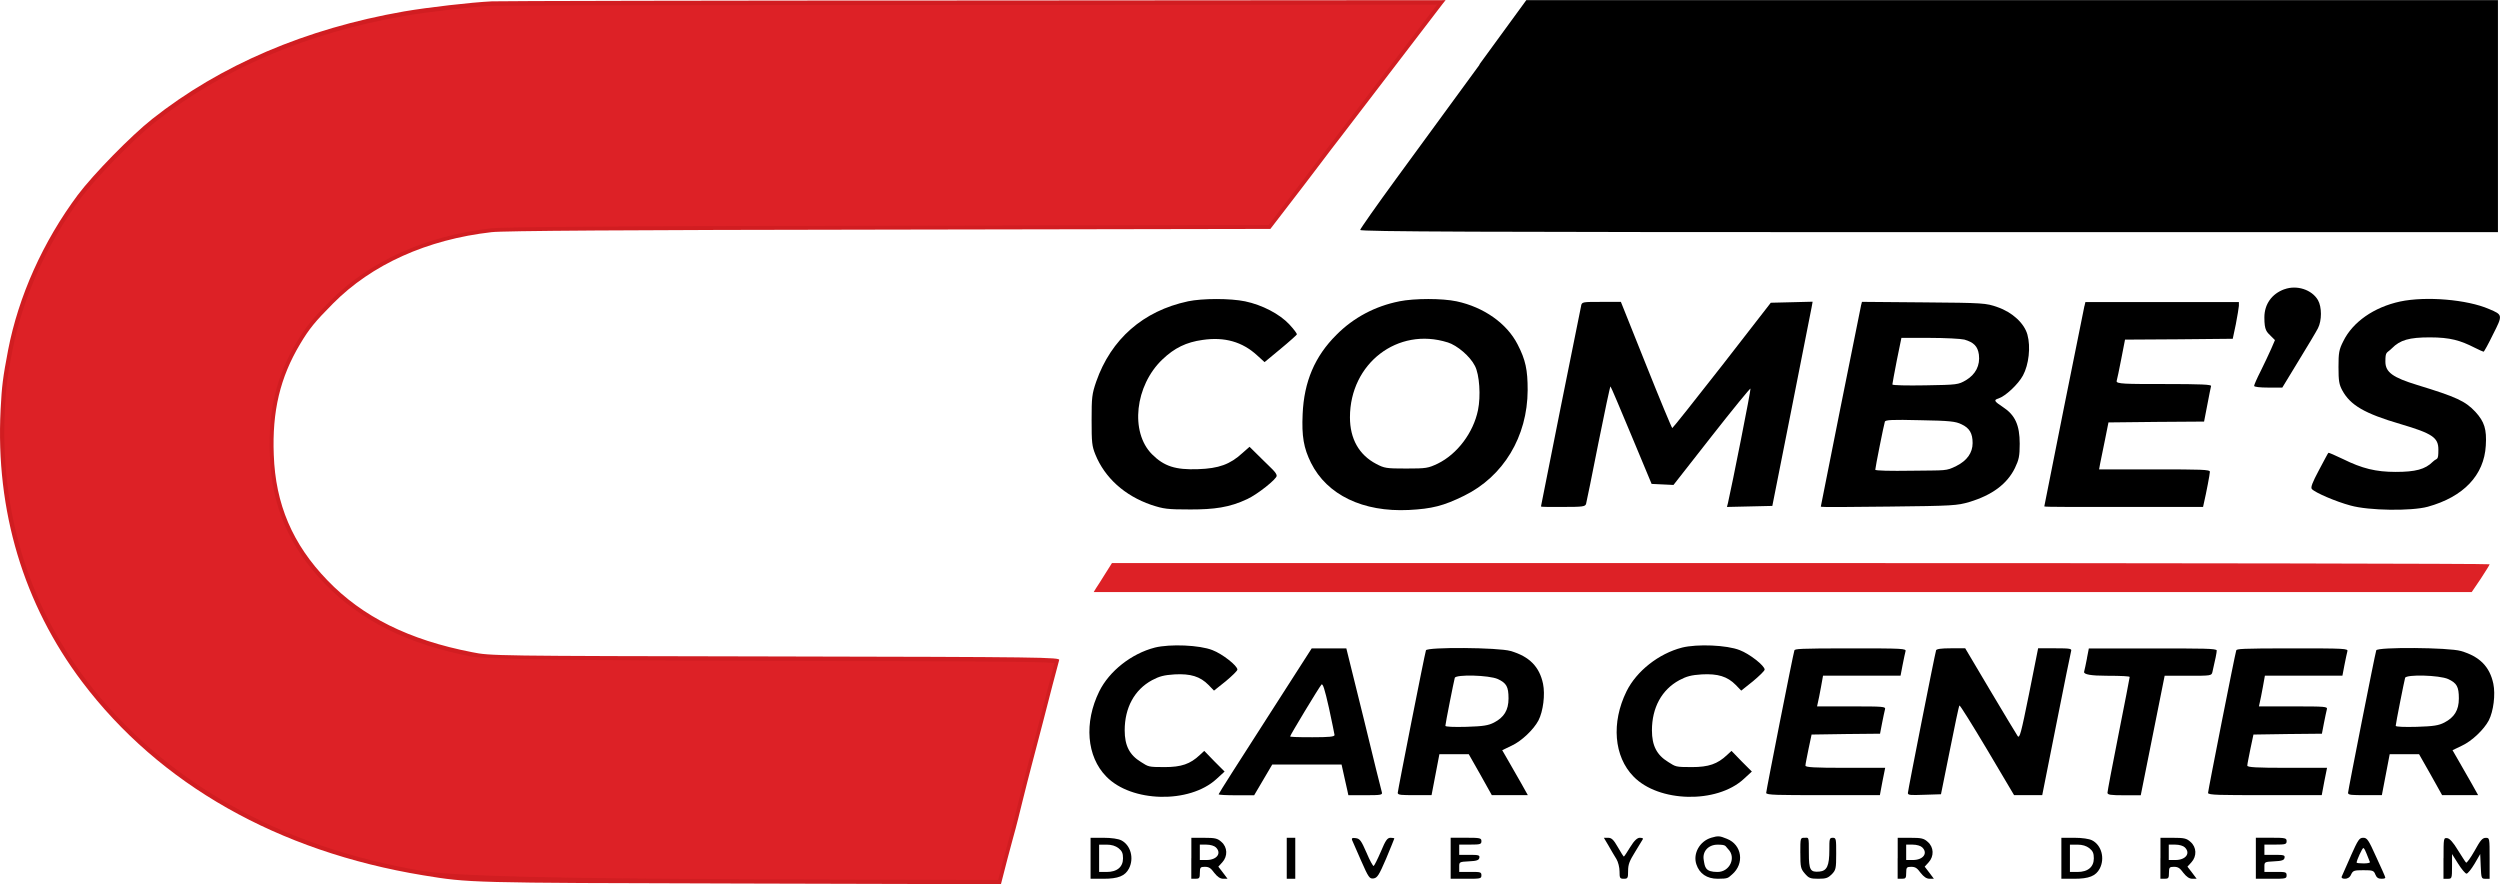 <?xml version="1.0" encoding="UTF-8"?>
<svg id="Layer_2" data-name="Layer 2" xmlns="http://www.w3.org/2000/svg" viewBox="0 0 912.05 322.59">
  <defs>
    <style>
      .cls-1 {
        fill: #000;
      }

      .cls-1, .cls-2, .cls-3 {
        stroke-width: 0px;
      }

      .cls-2 {
        fill: #d11d21;
      }

      .cls-3 {
        fill: #dd2126;
      }
    </style>
  </defs>
  <g id="Layer_1-2" data-name="Layer 1">
    <path class="cls-2" d="M521.13,3.18c-10.09,13.27-30.65,40.11-34.01,44.54-1.56,1.99-4.73,6.17-7.54,9.84l-.75,1c-2.62,3.43-7.97,10.46-11.52,15.07l-5.29,6.85-137.59.25c-124.7.19-142.7.62-145.38.93-24.35,2.74-45.03,12.08-59.73,26.91-6.85,6.91-9.03,9.59-12.4,15.26-7.6,12.71-10.71,25.72-10.09,42.17.62,18.94,7.16,34.13,20.43,47.84,13.39,13.89,30.71,22.49,54.38,27.1,4.73.93,41.73,1.49,111,1.62h.31c64.09.12,91.38.19,99.66.62-1.25,4.73-3.36,12.83-5.05,19.43-.44,1.68-.93,3.49-1.37,5.36-1,3.86-2.06,7.85-2.62,10.09-.87,3.24-2.43,9.34-3.49,13.77-1,3.99-2.06,8.47-2.37,9.47-.19.62-.62,2.12-1.37,4.92-.5,1.87-1.06,4.05-1.68,6.23h0l-1.74,6.85-93.12-.25c-65.4-.19-103.46-1.12-114.24-2.87h-.44c-52.32-8.66-94.74-32.7-122.58-69.51C11.68,219,1.65,185.43,3.46,149.49c.44-8.53.75-11.34,2.68-21.36,3.67-19.12,12.52-38.74,24.85-55.31,5.61-7.41,19-21.12,26.6-27.1C82.13,26.35,112.58,13.33,148.03,7.16c8.53-1.49,24.23-3.24,31.64-3.61,2.49-.12,74.81-.25,175.84-.31l165.69-.12M527.49.06l-172.04.12c-94.55,0-173.78.19-176.03.31-7.54.37-23.3,2.18-32.02,3.68-35.94,6.29-66.96,19.56-91.87,39.24-7.79,6.17-21.49,20.18-27.16,27.72C15.66,88.2,6.76,108.07,2.96,127.69c-1.93,10.15-2.3,13.08-2.74,21.8-1.87,36.81,8.35,70.88,29.71,99.22,28.28,37.44,71.44,61.91,124.51,70.63,16.82,2.74,15.95,2.74,115.17,2.99l95.55.25,2.37-9.22c1.37-5.05,2.68-10.09,2.99-11.09.31-1.06,1.37-5.36,2.43-9.65s2.62-10.46,3.49-13.7,2.68-10.22,4.05-15.45c2.18-8.53,5.11-19.81,5.92-22.67.31-1-5.61-1.12-103.52-1.31-103.21-.19-103.9-.19-110.69-1.56-23.05-4.48-39.93-12.89-52.76-26.22-12.71-13.14-18.94-27.78-19.56-45.78-.62-15.88,2.3-28.22,9.65-40.49,3.3-5.54,5.42-8.1,11.96-14.7,14.14-14.26,34.32-23.36,57.87-26.04,4.05-.5,49.39-.81,145.01-.93l139.09-.25,6.23-8.1c3.43-4.42,8.6-11.21,11.52-15.07s6.6-8.72,8.28-10.84c3.74-4.86,28.15-36.81,36.75-48.02l1.18-1.49h.06v.06Z"/>
    <path class="cls-1" d="M539.82,23.54c-9.41,12.89-23.11,31.58-30.33,41.48-7.29,9.97-13.27,18.5-13.27,18.87,0,.62,41.92.81,207.54.81h207.54V.06h-354.48l-17.13,23.48h.12Z"/>
    <path class="cls-1" d="M833.38,105.52c-4.61,1.68-7.29,5.48-7.29,10.28s.81,5.23,2.49,6.91l1.37,1.37-1.37,3.18c-.81,1.81-2.49,5.42-3.8,8.04-1.37,2.68-2.43,5.11-2.43,5.48s2.06.62,5.17.62h5.11l5.98-9.84c3.3-5.36,6.48-10.71,7.04-11.83,1.43-2.8,1.43-7.72,0-10.22-2.24-3.86-7.72-5.61-12.21-3.99h-.06Z"/>
    <path class="cls-1" d="M433.37,109.94c-16.32,3.49-28.03,13.77-33.45,29.28-1.56,4.55-1.68,5.79-1.68,14.01s.12,9.47,1.37,12.58c3.43,8.47,10.65,15.01,20.37,18.37,4.55,1.49,5.79,1.68,14.33,1.68s14.2-.69,20.74-3.8c3.74-1.74,10.71-7.29,10.71-8.47s-2.24-2.99-4.92-5.67l-4.98-4.92-2.62,2.3c-4.48,4.11-8.6,5.61-16.13,5.86-8.28.31-12.46-1.06-16.82-5.42-8.1-8.1-6.23-25.1,3.8-34.63,4.36-4.17,8.72-6.29,14.64-7.1,8.04-1.18,14.51.69,19.87,5.61l2.74,2.49,5.79-4.8c3.18-2.62,5.86-5.05,5.98-5.29.12-.31-1.12-1.93-2.74-3.68-3.55-3.8-9.9-7.1-16.13-8.41-5.42-1.12-15.51-1.12-20.87,0h0Z"/>
    <path class="cls-1" d="M510.48,109.94c-8.78,1.74-16.69,5.92-22.92,12.21-7.91,7.85-11.83,17.13-12.33,28.9-.37,8.1.37,12.4,3.05,17.81,5.86,11.71,18.94,18,35.69,17.19,8.47-.44,12.64-1.49,20.12-5.17,14.39-7.04,23.17-21.61,23.23-38.56,0-7.41-.75-11.02-3.68-16.69-3.92-7.66-12.33-13.58-22.24-15.7-5.29-1.12-15.32-1.12-20.93,0h0ZM528.11,124.89c3.55,1.12,8.22,5.11,9.97,8.6,1.68,3.18,2.18,11.02,1.12,16.13-1.68,8.22-7.54,16.01-14.64,19.5-3.55,1.68-4.17,1.81-11.52,1.81s-7.97-.12-10.96-1.68c-6.29-3.3-9.59-9.16-9.59-17,0-19.68,17.44-33.07,35.63-27.34h0Z"/>
    <path class="cls-1" d="M875.61,110c-9.53,2.06-17.32,7.47-20.74,14.51-1.56,3.05-1.74,4.24-1.74,9.41s.25,6.35,1.37,8.47c2.93,5.42,8.1,8.47,21.3,12.33,11.59,3.43,13.77,4.92,13.77,9.28s-.44,2.87-2.06,4.48c-2.74,2.74-6.29,3.68-13.52,3.68s-12.27-1.25-19.18-4.67c-2.87-1.37-5.29-2.43-5.36-2.3-.12,0-1.62,2.93-3.43,6.29-2.43,4.55-3.11,6.35-2.62,6.91,1.12,1.31,8.78,4.61,14.14,6.04,6.66,1.87,22.17,2.06,28.15.44,13.08-3.61,20.56-11.52,21.18-22.3.37-5.98-.5-8.72-3.8-12.33-3.68-3.92-6.91-5.42-21.18-9.78-8.97-2.74-11.65-4.67-11.65-8.53s.44-2.93,2.37-4.86c2.99-3.05,6.35-3.99,13.83-3.99s11.15,1.12,16.32,3.74c1.62.81,3.11,1.49,3.3,1.49s1.74-2.8,3.43-6.29c3.61-7.1,3.61-7.16-1.43-9.28-8.04-3.49-23.05-4.73-32.45-2.74h0Z"/>
    <path class="cls-1" d="M576.82,111.62c-.37,1.49-14.64,72.88-14.64,73.13s3.61.19,8.04.19c7.16,0,8.1-.12,8.41-1.12.19-.56,2.18-10.53,4.48-22.11,2.3-11.52,4.3-20.87,4.42-20.74.19.12,3.61,8.22,7.66,17.94l7.35,17.63,3.99.19,3.99.19,13.95-17.81c7.72-9.84,14.08-17.63,14.14-17.32.19.44-6.73,35.26-8.22,41.73l-.37,1.43,8.28-.19,8.28-.19,6.98-35.19c3.8-19.37,7.1-36.13,7.35-37.25l.37-2.06-7.6.19-7.66.19-17.75,22.86c-9.84,12.58-18,22.86-18.19,22.86s-4.48-10.34-9.53-22.98l-9.22-23.05h-7.1c-6.85,0-7.1,0-7.41,1.37v.12h0Z"/>
    <path class="cls-1" d="M678.91,111.62c-.37,1.62-14.64,72.88-14.64,73.19s11.15.12,24.79,0c23.42-.25,24.98-.37,29.4-1.68,8.28-2.49,13.77-6.54,16.63-12.4,1.43-2.99,1.74-4.3,1.74-8.84,0-6.79-1.68-10.46-6.04-13.33-3.3-2.18-3.55-2.62-1.74-3.18,2.55-.81,7.23-5.17,8.97-8.41,2.12-3.92,2.87-10.4,1.62-14.89-1.12-4.11-5.48-8.16-10.9-10.03-4.24-1.49-4.92-1.56-26.91-1.74l-22.55-.19-.37,1.43h0v.06ZM716.65,123.89c3.43,1,4.86,2.43,5.29,5.48.5,3.92-1.18,7.23-4.73,9.34-2.8,1.62-3.11,1.68-14.82,1.87-6.6.12-12.02,0-12.02-.31s.75-4.24,1.62-8.78l1.68-8.22h10.34c5.67,0,11.4.31,12.64.62h0ZM715.6,154.79c2.93,1.37,4.05,3.3,4.05,6.85s-2.06,6.42-5.92,8.35-3.68,1.56-16.32,1.74c-7.72.12-13.27,0-13.27-.37,0-.75,3.11-16.38,3.49-17.5.19-.69,2.55-.81,12.89-.56,10.84.19,12.96.44,15.07,1.49h0Z"/>
    <path class="cls-1" d="M760.44,111.62c-.37,1.49-14.64,72.88-14.64,73.13s13.02.19,28.96.19h28.96l.31-1.43c.87-3.74,2.18-10.59,2.18-11.4s-3.05-.87-20.24-.87h-20.18l.37-2.06c.25-1.06,1-4.92,1.74-8.53l1.31-6.54,17.44-.19,17.44-.12,1.18-6.1c.62-3.3,1.25-6.42,1.37-6.85.25-.56-3.43-.75-17.25-.75s-17.5,0-17.19-1.12c.19-.56.93-4.24,1.68-8.04l1.37-7.04,19.62-.12,19.68-.19,1.12-5.29c.56-2.93,1.06-5.92,1.12-6.73v-1.37h-56l-.31,1.37h0l-.06.06Z"/>
    <path class="cls-3" d="M403.22,209.29c-1.31,2.18-2.87,4.55-3.36,5.29l-.87,1.43h502.73l3.3-4.86c1.74-2.68,3.24-5.05,3.24-5.29s-113.12-.44-251.33-.44h-251.27l-2.43,3.86h0Z"/>
    <path class="cls-1" d="M421.28,236.26c-8.47,2.18-16.57,8.53-20.24,15.95-5.61,11.4-4.61,23.79,2.55,31.08,9.16,9.47,30.33,9.97,40.18.93l2.99-2.74-3.74-3.74-3.68-3.8-1.62,1.49c-3.49,3.3-6.73,4.42-12.83,4.42s-5.86-.12-8.66-1.87c-4.17-2.55-5.92-5.98-5.92-11.52,0-8.28,3.55-14.82,9.97-18.31,2.68-1.43,4.36-1.87,8.22-2.12,5.86-.31,9.34.75,12.4,3.86l1.99,2.06,4.3-3.43c2.3-1.93,4.24-3.8,4.24-4.24,0-1.43-5.48-5.73-9.09-7.1-4.67-1.87-15.45-2.3-21.05-.93h0Z"/>
    <path class="cls-1" d="M613.63,236.26c-8.47,2.18-16.57,8.53-20.24,15.95-5.61,11.4-4.61,23.79,2.55,31.08,9.16,9.47,30.33,9.97,40.18.93l2.99-2.74-3.74-3.74-3.68-3.8-1.62,1.49c-3.49,3.3-6.73,4.42-12.83,4.42s-5.86-.12-8.66-1.87c-4.17-2.55-5.92-5.98-5.92-11.52,0-8.28,3.55-14.82,9.97-18.31,2.68-1.43,4.36-1.87,8.22-2.12,5.86-.31,9.34.75,12.4,3.86l1.99,2.06,4.3-3.43c2.3-1.93,4.24-3.8,4.24-4.24,0-1.43-5.48-5.73-9.09-7.1-4.67-1.87-15.45-2.3-21.05-.93h0Z"/>
    <path class="cls-1" d="M461.58,262.98c-9.34,14.51-17,26.53-17,26.78s2.93.37,6.48.37h6.48l3.3-5.61,3.3-5.61h25.29l.37,1.68c.19,1,.62,2.74.87,3.92s.69,2.93.87,3.86l.37,1.74h6.29c5.67,0,6.23-.12,5.92-1.12-.19-.56-3.18-12.64-6.6-26.78l-6.35-25.66h-12.64l-16.94,26.41ZM486.87,268.15c0,.62-1.99.81-8.1.81s-8.1-.12-8.1-.31c0-.44,10.4-17.69,11.4-18.87.5-.62,1.18,1.49,2.74,8.41,1.12,5.05,1.99,9.59,2.06,9.97Z"/>
    <path class="cls-1" d="M520.2,237.32c-.44,1.25-10.28,51.14-10.28,51.95s1.62.81,6.17.81h6.17l1.43-7.47,1.43-7.47h10.71l4.24,7.47,4.17,7.47h13.14l-2.37-4.24c-1.31-2.3-3.43-5.98-4.67-8.16l-2.3-3.99,3.49-1.68c3.61-1.68,7.97-5.86,9.72-9.16,1.74-3.36,2.49-9.47,1.68-13.39-1.31-6.23-4.98-9.97-11.83-11.96-4.42-1.31-30.46-1.49-30.89-.25h0v.06ZM546.42,247.72c3.18,1.49,3.92,2.8,3.92,7.1s-1.68,6.91-5.29,8.78c-2.06,1.06-3.86,1.37-10.09,1.56-4.55.12-7.66,0-7.66-.37,0-.75,3.11-16.38,3.43-17.5.44-1.31,12.52-1,15.7.44Z"/>
    <path class="cls-1" d="M654.62,237.32c-.44,1.25-10.28,51.14-10.28,51.95s4.55.81,20.74.81h20.74l.93-4.98,1-4.98h-14.58c-11.21,0-14.51-.19-14.51-.81s.56-3.11,1.12-6.04l1.12-5.29,12.52-.19,12.46-.12.75-3.92c.44-2.12.87-4.36,1.06-4.98.31-1-.56-1.06-12.21-1.06h-12.58l.31-1.43c.19-.75.69-3.24,1.12-5.61l.75-4.17h28.28l.75-3.92c.44-2.12.87-4.36,1.06-4.98.31-1-.93-1.06-19.99-1.06s-20.37.19-20.56.75h0v.06Z"/>
    <path class="cls-1" d="M706.31,237.32c-.44,1.31-10.28,51.14-10.28,52.01s1.43.75,6.04.62l6.04-.19,3.24-16.07c1.74-8.78,3.3-16.19,3.49-16.32.19-.19,4.73,7.1,10.15,16.19l9.78,16.51h10.28l5.11-25.72c2.8-14.08,5.23-26.16,5.42-26.78.31-.93-.25-1.06-5.86-1.06h-6.17l-3.3,16.57c-2.93,14.45-3.43,16.44-4.17,15.45-.44-.62-4.92-8.1-9.97-16.57l-9.16-15.45h-5.17c-3.61,0-5.29.25-5.48.75h0v.06Z"/>
    <path class="cls-1" d="M761.38,240.12c-.37,1.99-.87,4.24-1.06,4.98-.19.93,2.49,1.43,8.16,1.43s8.47.19,8.47.44-1.81,9.59-4.05,20.87c-2.24,11.21-4.05,20.87-4.05,21.36,0,.75,1.06.93,6.1.93h6.04l4.36-21.8,4.36-21.8h8.53c8.41,0,8.6,0,8.91-1.43,1.06-4.55,1.56-7.04,1.56-7.79s-5.05-.75-23.3-.75h-23.36l-.69,3.55Z"/>
    <path class="cls-1" d="M815.82,237.32c-.44,1.25-10.28,51.14-10.28,51.95s4.55.81,20.74.81h20.74l.93-4.98,1-4.98h-14.58c-11.21,0-14.51-.19-14.51-.81s.56-3.11,1.12-6.04l1.12-5.29,12.52-.19,12.46-.12.75-3.92c.44-2.12.87-4.36,1.06-4.98.31-1-.56-1.06-12.21-1.06h-12.58l.31-1.43c.19-.75.69-3.24,1.12-5.61l.75-4.17h28.28l.75-3.92c.44-2.12.87-4.36,1.06-4.98.31-1-.93-1.06-19.99-1.06s-20.37.19-20.56.75h0v.06Z"/>
    <path class="cls-1" d="M866.89,237.32c-.44,1.25-10.28,51.14-10.28,51.95s1.62.81,6.17.81h6.17l1.43-7.47,1.43-7.47h10.71l4.24,7.47,4.17,7.47h13.14l-2.37-4.24c-1.31-2.3-3.43-5.98-4.67-8.16l-2.3-3.99,3.49-1.68c3.61-1.68,7.97-5.86,9.72-9.16,1.74-3.36,2.49-9.47,1.68-13.39-1.31-6.23-4.98-9.97-11.83-11.96-4.42-1.31-30.46-1.49-30.89-.25h0v.06ZM893.12,247.72c3.18,1.49,3.92,2.8,3.92,7.1s-1.68,6.91-5.29,8.78c-2.06,1.06-3.86,1.37-10.09,1.56-4.55.12-7.66,0-7.66-.37,0-.75,3.11-16.38,3.43-17.5.44-1.31,12.52-1,15.7.44Z"/>
    <path class="cls-1" d="M624.22,305.65c-4.11,1.25-6.66,5.73-5.36,9.65,1.12,3.43,3.86,5.29,7.79,5.29s3.74-.31,5.23-1.56c4.61-3.92,3.68-10.84-1.87-13.02-2.74-1.12-3.18-1.12-5.79-.37ZM630.45,309.76c3.05,3.05.62,8.35-3.86,8.35s-4.61-1.68-5.05-4.48c-.5-3.05,1.74-5.48,5.05-5.48s2.74.5,3.86,1.62Z"/>
    <path class="cls-1" d="M397.86,313.12v7.47h4.67c5.42,0,7.91-1,9.34-3.74,1.93-3.74.62-8.53-2.8-10.28-1.12-.56-3.55-.93-6.54-.93h-4.67v7.47ZM408.08,309.45c1.25,1,1.62,1.81,1.62,3.68,0,3.18-2.18,4.98-5.98,4.98h-2.74v-9.97h2.74c1.81,0,3.24.44,4.36,1.31Z"/>
    <path class="cls-1" d="M434.61,313.12v7.47h1.56c1.37,0,1.56-.25,1.56-2.18s.19-2.18,1.81-2.18,2.24.56,3.43,2.18c1.18,1.49,2.18,2.18,3.3,2.18h1.56l-1.68-2.24-1.68-2.18,1.43-1.56c2.06-2.24,1.93-5.54-.31-7.47-1.43-1.31-2.37-1.49-6.35-1.49h-4.61v7.47h0ZM443.58,309.14c2.18,2.12.37,4.61-3.43,4.61h-2.43v-5.61h2.43c1.43,0,2.87.44,3.43,1Z"/>
    <path class="cls-1" d="M469.43,313.12v7.47h3.11v-14.95h-3.11v7.47Z"/>
    <path class="cls-1" d="M493.23,306.39c.19.44,1.68,3.86,3.3,7.54,2.74,6.23,3.11,6.73,4.55,6.54,1.37-.19,1.99-1.12,4.61-7.23,1.62-3.92,2.99-7.23,2.99-7.35s-.62-.25-1.37-.25c-1.18,0-1.81.87-3.55,5.05-1.18,2.74-2.37,5.11-2.62,5.23-.19.19-1.43-1.99-2.62-4.86-1.93-4.42-2.43-5.11-3.92-5.29-1.18-.19-1.56,0-1.37.62h0Z"/>
    <path class="cls-1" d="M529.23,313.12v7.47h5.61c5.17,0,5.61,0,5.61-1.25s-.44-1.25-4.05-1.25h-4.05v-1.87c0-1.74,0-1.81,3.55-1.99,2.87-.12,3.68-.44,3.8-1.31.19-.93-.31-1.06-3.55-1.06h-3.8v-3.74h4.05c3.61,0,4.05-.12,4.05-1.25s-.44-1.25-5.61-1.25h-5.61v7.47h0Z"/>
    <path class="cls-1" d="M586.85,308.57c.93,1.68,2.24,3.8,2.87,4.86.62,1,1.12,3.05,1.12,4.48,0,2.43.12,2.68,1.56,2.68s1.56-.25,1.56-2.8.56-3.74,2.55-6.98c1.43-2.37,2.68-4.42,2.87-4.73.12-.25-.37-.44-1.18-.44s-1.93.87-3.49,3.43c-1.12,1.87-2.18,3.43-2.3,3.43s-1.12-1.56-2.18-3.43c-1.56-2.74-2.3-3.43-3.55-3.43h-1.56l1.74,2.93h0Z"/>
    <path class="cls-1" d="M656.8,311.19c0,5.11.12,5.73,1.62,7.47,1.43,1.68,1.99,1.93,4.92,1.93s3.55-.31,4.92-1.62c1.49-1.56,1.62-2.06,1.62-7.47s0-5.86-1.25-5.86-1.25.44-1.25,4.48c0,5.73-.87,7.6-3.61,7.85-3.36.31-3.86-.56-3.86-6.79s0-5.54-1.56-5.54-1.56,0-1.56,5.54h0Z"/>
    <path class="cls-1" d="M692.3,313.12v7.47h1.56c1.37,0,1.56-.25,1.56-2.18s.19-2.18,1.81-2.18,2.24.56,3.43,2.18c1.18,1.49,2.18,2.18,3.3,2.18h1.56l-1.68-2.24-1.68-2.18,1.43-1.56c2.06-2.24,1.93-5.54-.31-7.47-1.43-1.31-2.37-1.49-6.35-1.49h-4.61v7.47h0ZM701.27,309.14c2.18,2.12.37,4.61-3.43,4.61h-2.43v-5.61h2.43c1.43,0,2.87.44,3.43,1Z"/>
    <path class="cls-1" d="M752.03,313.12v7.47h4.67c5.42,0,7.91-1,9.34-3.74,1.93-3.74.62-8.53-2.8-10.28-1.12-.56-3.55-.93-6.54-.93h-4.67v7.47ZM762.25,309.45c1.25,1,1.62,1.81,1.62,3.68,0,3.18-2.18,4.98-5.98,4.98h-2.74v-9.97h2.74c1.81,0,3.24.44,4.36,1.31Z"/>
    <path class="cls-1" d="M788.16,313.12v7.47h1.56c1.37,0,1.56-.25,1.56-2.18s.19-2.18,1.81-2.18,2.24.56,3.43,2.18c1.18,1.49,2.18,2.18,3.3,2.18h1.56l-1.68-2.24-1.68-2.18,1.43-1.56c2.06-2.24,1.93-5.54-.31-7.47-1.43-1.31-2.37-1.49-6.35-1.49h-4.61v7.47h0ZM797.07,309.14c2.18,2.12.37,4.61-3.43,4.61h-2.43v-5.61h2.43c1.43,0,2.87.44,3.43,1Z"/>
    <path class="cls-1" d="M822.98,313.12v7.47h5.61c5.17,0,5.61,0,5.61-1.25s-.44-1.25-4.05-1.25h-4.05v-1.87c0-1.74,0-1.81,3.55-1.99,2.87-.12,3.68-.44,3.8-1.31.19-.93-.31-1.06-3.55-1.06h-3.8v-3.74h4.05c3.61,0,4.05-.12,4.05-1.25s-.44-1.25-5.61-1.25h-5.61v7.47h0Z"/>
    <path class="cls-1" d="M857.61,312.31c-1.68,3.74-3.11,7.1-3.3,7.47-.19.5.25.81,1.18.81s1.81-.5,2.24-1.56c.69-1.43,1.06-1.56,4.48-1.56s3.8.12,4.36,1.56c.44,1.12,1.06,1.56,2.24,1.56s1.49-.25,1.37-.5c0-.31-1.56-3.68-3.3-7.47-2.8-6.23-3.3-6.98-4.73-6.98s-1.87.69-4.55,6.66h0ZM863.47,311.69c.5,1.31,1,2.55,1.12,2.8.12.31-.93.5-2.3.5s-2.55-.12-2.55-.31c0-.81,2.06-5.29,2.43-5.29s.81,1.06,1.31,2.3h0Z"/>
    <path class="cls-1" d="M891.43,313.06v7.54h1.56c1.49,0,1.56-.12,1.56-4.55v-4.48l2.24,3.55c1.25,1.99,2.62,3.61,3.05,3.61s1.74-1.62,2.93-3.61l2.06-3.55.19,4.48c.19,4.36.25,4.55,1.68,4.55h1.56v-7.47c0-7.35,0-7.47-1.37-7.47s-2.06,1.06-4.11,4.73c-1.49,2.62-2.87,4.55-3.11,4.3-.25-.19-1.56-2.3-2.99-4.55-1.68-2.8-2.99-4.24-3.86-4.36-1.37-.19-1.37,0-1.37,7.29h0Z"/>
    <path class="cls-3" d="M269.68,320.72c-65.46-.19-103.65-1.12-114.49-2.87h-.44c-52.76-8.72-95.49-32.95-123.58-70.14C10.12,219.75-.03,185.81,1.77,149.55c.44-8.6.81-11.46,2.74-21.55,3.74-19.31,12.64-39.18,25.1-55.93,5.67-7.54,19.18-21.36,26.85-27.41C81.19,25.1,111.9,12.02,147.65,5.79c8.6-1.49,24.35-3.3,31.83-3.68,2.06-.12,74.43-.25,175.96-.31l168.86-.12c-9.22,12.08-32.39,42.42-35.94,47.03-1.56,1.93-4.67,6.1-7.47,9.78l-.81,1.06c-2.62,3.43-7.97,10.46-11.52,15.07l-5.73,7.47-138.34.25c-94.8.12-140.96.44-145.19.93-23.98,2.74-44.35,11.9-58.8,26.47-6.73,6.79-8.91,9.47-12.21,15.01-7.47,12.46-10.53,25.16-9.84,41.3.62,18.5,6.98,33.39,19.99,46.84,13.21,13.64,30.21,22.11,53.63,26.66,4.61.93,41.48,1.43,110.69,1.56h.31c72.57.12,96.36.25,101.65.75-1.12,4.17-3.61,13.7-5.54,21.3l-1.37,5.29c-1.06,3.92-2.06,7.91-2.68,10.09-.87,3.24-2.43,9.34-3.49,13.7-1.06,4.24-2.12,8.53-2.43,9.59-.19.56-.69,2.37-1.31,4.92-.5,1.87-1.06,4.05-1.68,6.23l-2.06,8.04-94.3-.25h-.19v-.06Z"/>
  </g>
</svg>